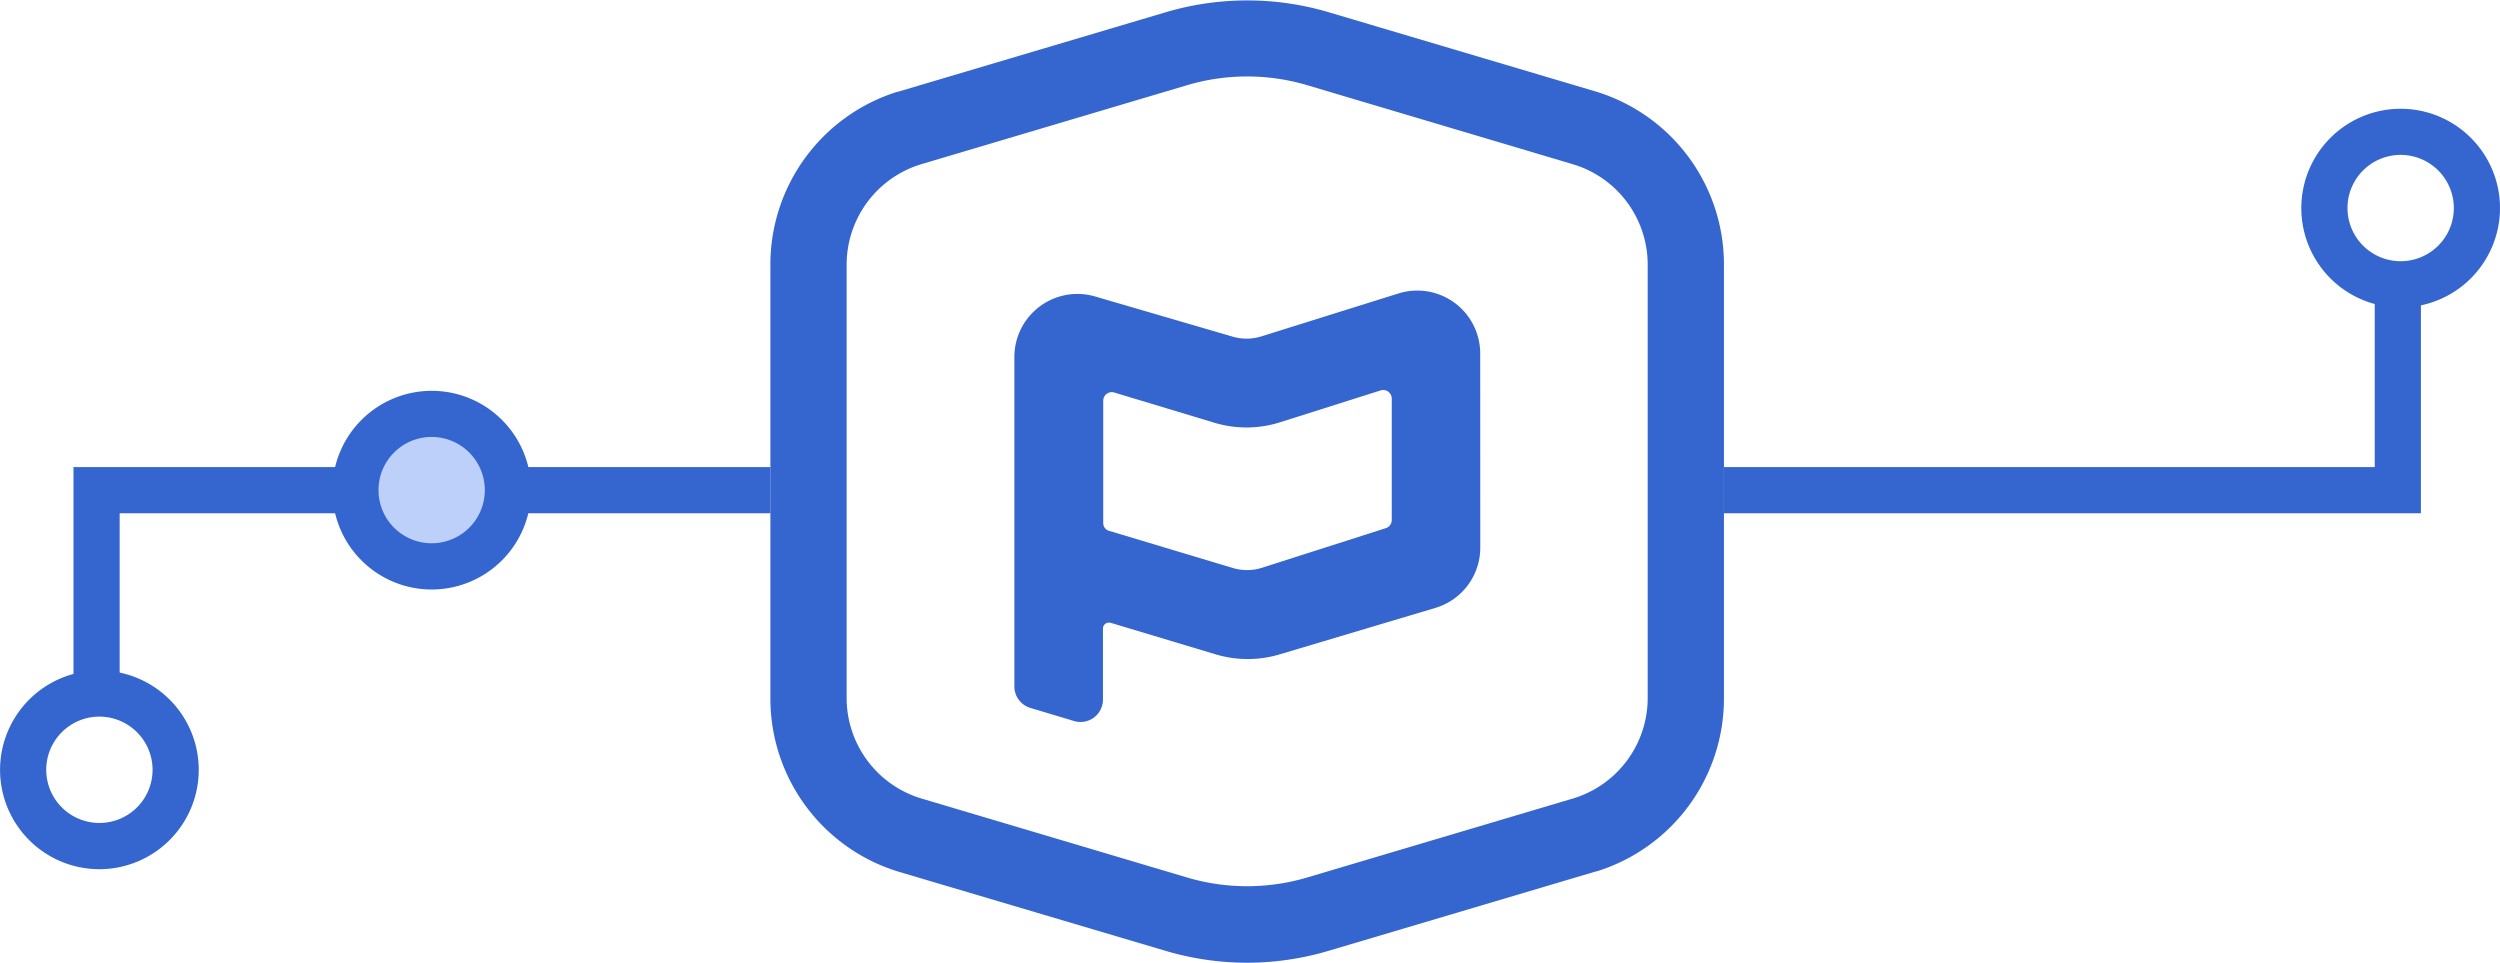 <svg xmlns="http://www.w3.org/2000/svg" viewBox="0 0 379 145.95"><defs><style>.cls-1{fill:#3565cf;}.cls-2{fill:#bcd0fa;}</style></defs><title>illustration-pco-api</title><g id="Layer_2" data-name="Layer 2"><g id="Layer_1-2" data-name="Layer 1"><path class="cls-1" d="M189.08,145.95a43.59,43.59,0,0,1-12.51-1.84l-40.48-12a27.44,27.44,0,0,1-19.3-26.31V40.21a27.44,27.44,0,0,1,19.3-26.31l.08,0,40.41-12a43.47,43.47,0,0,1,25,0L242,13.9a27.4,27.4,0,0,1,19.35,26.27v65.62a27.44,27.44,0,0,1-19.3,26.31l-.08,0-40.41,12A43.54,43.54,0,0,1,189.08,145.95ZM139.51,121l40.36,12a32,32,0,0,0,18.39,0l40.38-12a15.92,15.92,0,0,0,11.15-15.26V40.16a15.89,15.89,0,0,0-11.2-15.22l-40.33-12a32,32,0,0,0-18.38,0l-40.37,12a15.92,15.92,0,0,0-11.16,15.26v65.57A15.92,15.92,0,0,0,139.51,121Z"/><path class="cls-1" d="M224.41,83a9.53,9.53,0,0,1-6.81,9.16L194,99.2a16.9,16.9,0,0,1-9.7,0l-15.92-4.78a.91.91,0,0,0-1.17.86v10.78a3.4,3.4,0,0,1-4.37,3.25l-6.67-2a3.4,3.4,0,0,1-2.39-3.25v-50A9.56,9.56,0,0,1,166,44.94L186.75,51a7.54,7.54,0,0,0,4.46,0L212,44.49a9.54,9.54,0,0,1,12.4,9.11ZM209.26,59.2,194.11,64a16.84,16.84,0,0,1-10,.09l-15.24-4.6a1.3,1.3,0,0,0-1.62,1.26V79.26a1.22,1.22,0,0,0,.9,1.22l18.63,5.59a7.48,7.48,0,0,0,4.55,0l18.76-6a1.3,1.3,0,0,0,.9-1.22V60.41A1.3,1.3,0,0,0,209.26,59.2Z"/><polygon class="cls-1" points="367.01 77.81 261.36 77.81 261.36 70.81 360.01 70.81 360.01 43.47 367.01 43.47 367.01 77.81"/><polygon class="cls-1" points="18.14 105.15 11.14 105.15 11.14 70.81 116.8 70.81 116.8 77.81 18.14 77.81 18.14 105.15"/><path class="cls-1" d="M15.06,131.77A15.06,15.06,0,1,1,30.13,116.7,15.08,15.08,0,0,1,15.06,131.77Zm0-23.13a8.06,8.06,0,1,0,8.07,8.06A8.07,8.07,0,0,0,15.06,108.64Z"/><path class="cls-1" d="M363.94,46.61A15.06,15.06,0,1,1,379,31.55,15.08,15.08,0,0,1,363.94,46.61Zm0-23.13A8.06,8.06,0,1,0,372,31.55,8.07,8.07,0,0,0,363.94,23.48Z"/><circle class="cls-2" cx="65.44" cy="74.31" r="11.56"/><path class="cls-1" d="M65.44,89.37A15.06,15.06,0,1,1,80.51,74.31,15.08,15.08,0,0,1,65.44,89.37Zm0-23.13a8.06,8.06,0,1,0,8.06,8.06A8.07,8.07,0,0,0,65.44,66.24Z"/></g></g></svg>